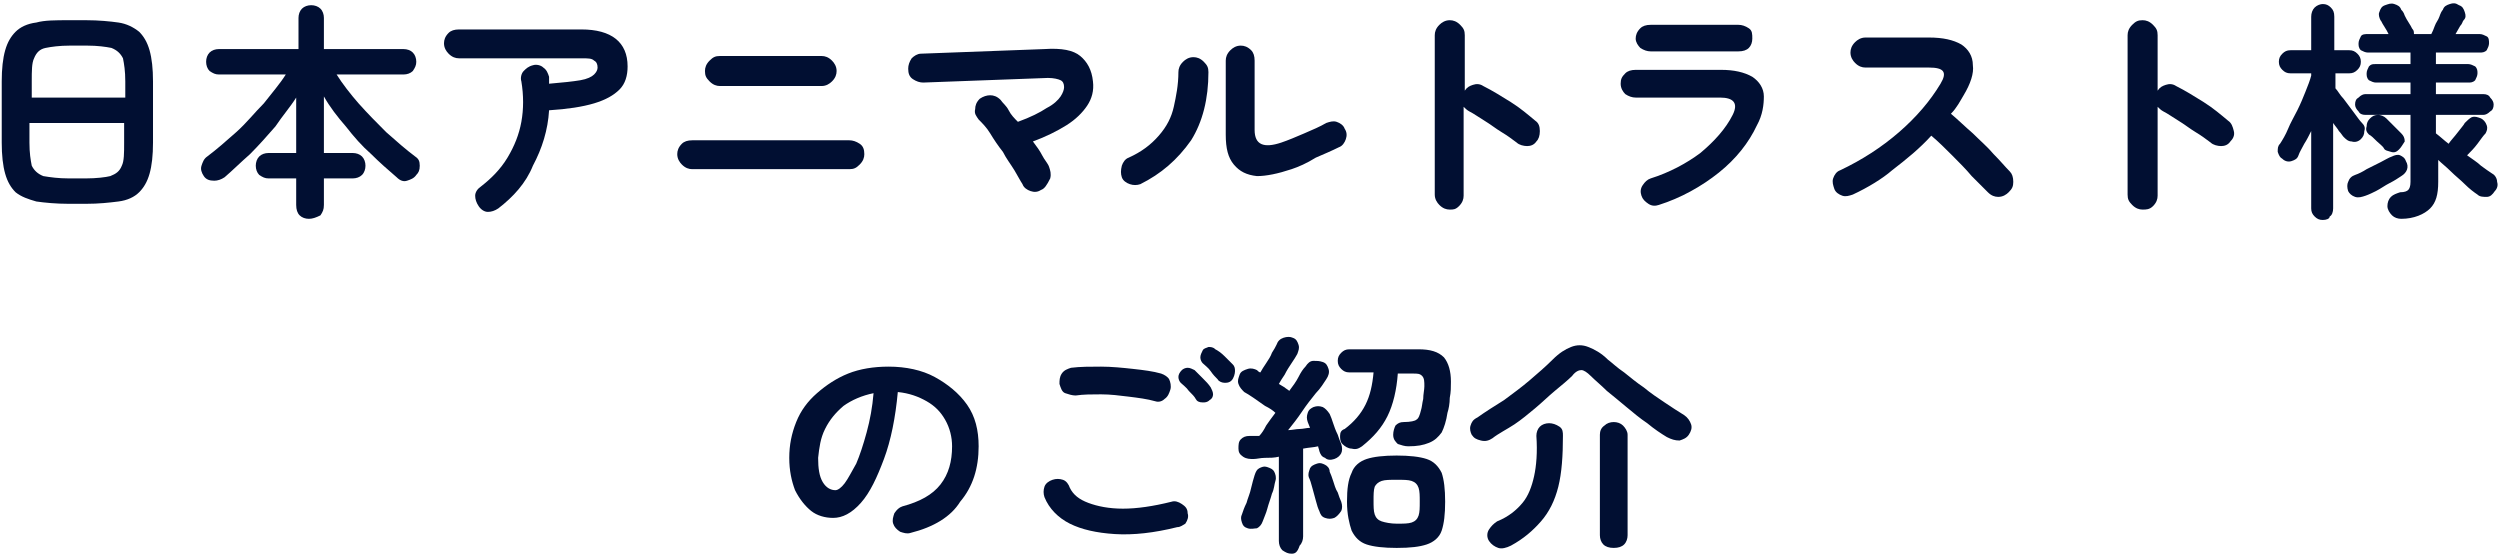 <svg width="433" height="96" viewBox="0 0 433 96" fill="none" xmlns="http://www.w3.org/2000/svg">
<path d="M11.9 35.3C9.7 35.3 7.7 35.1 6.3 34.9C4.9 34.5 3.7 34.1 2.7 33.3C1.9 32.5 1.3 31.5 0.9 30.1C0.5 28.7 0.3 26.9 0.3 24.7V14.1C0.3 11.9 0.5 10.1 0.9 8.7C1.3 7.3 1.9 6.3 2.7 5.5C3.5 4.7 4.7 4.1 6.3 3.9C7.7 3.5 9.7 3.5 11.9 3.5H14.9C17.1 3.5 19.1 3.7 20.5 3.9C21.9 4.1 23.1 4.7 24.1 5.5C24.9 6.3 25.5 7.3 25.9 8.7C26.3 10.1 26.5 11.9 26.5 14.1V24.7C26.5 26.9 26.3 28.7 25.9 30.1C25.5 31.5 24.9 32.5 24.1 33.3C23.3 34.1 22.1 34.7 20.5 34.9C18.9 35.1 17.1 35.3 14.9 35.3H11.9ZM5.3 16.9H21.7V14.1C21.7 12.3 21.5 11.1 21.3 10.1C20.9 9.3 20.3 8.7 19.3 8.3C18.3 8.1 16.9 7.9 15.1 7.9H12.1C10.3 7.9 8.9 8.1 7.9 8.3C6.9 8.5 6.3 9.1 5.9 10.1C5.5 10.9 5.5 12.3 5.5 14.1V16.9H5.3ZM11.9 30.9H14.9C16.7 30.9 18.3 30.7 19.1 30.5C20.1 30.1 20.7 29.7 21.1 28.7C21.5 27.9 21.5 26.5 21.5 24.7V21.3H5.1V24.7C5.1 26.5 5.3 27.7 5.5 28.7C5.9 29.5 6.5 30.1 7.5 30.5C8.7 30.7 10.1 30.9 11.9 30.9Z" fill="#010F32"/>
<path d="M53.5 37.9C52.9 37.9 52.3 37.7 51.9 37.3C51.5 36.9 51.3 36.3 51.3 35.5V30.9H46.5C45.9 30.9 45.5 30.7 44.9 30.3C44.5 29.9 44.3 29.3 44.3 28.7C44.3 28.1 44.5 27.5 44.9 27.1C45.3 26.7 45.9 26.5 46.5 26.5H51.3V16.9C50.3 18.5 48.9 20.1 47.7 21.9C46.3 23.5 44.9 25.1 43.3 26.7C41.7 28.1 40.3 29.5 38.9 30.7C38.3 31.1 37.7 31.3 37.1 31.3C36.3 31.3 35.7 31.1 35.3 30.5C34.9 29.9 34.7 29.3 34.9 28.7C35.1 28.1 35.3 27.5 35.9 27.1C37.5 25.9 39.1 24.5 40.9 22.9C42.7 21.3 44.1 19.5 45.7 17.9C47.1 16.1 48.5 14.5 49.5 12.9H37.9C37.3 12.9 36.9 12.7 36.3 12.3C35.9 11.9 35.7 11.3 35.7 10.7C35.7 10.1 35.9 9.5 36.3 9.1C36.7 8.7 37.3 8.5 37.9 8.5H51.7V3.1C51.7 2.5 51.9 1.9 52.3 1.5C52.7 1.1 53.3 0.9 53.9 0.9C54.5 0.9 55.1 1.1 55.5 1.5C55.9 1.9 56.1 2.5 56.1 3.1V8.5H69.9C70.5 8.5 71.1 8.7 71.5 9.1C71.9 9.5 72.1 10.1 72.1 10.7C72.1 11.3 71.9 11.7 71.5 12.3C71.1 12.7 70.5 12.9 69.9 12.9H58.3C59.3 14.5 60.7 16.3 62.1 17.9C63.7 19.7 65.3 21.3 66.9 22.9C68.7 24.5 70.3 25.9 71.9 27.1C72.5 27.5 72.7 27.9 72.7 28.7C72.7 29.5 72.5 29.9 72.1 30.3C71.7 30.9 71.1 31.1 70.5 31.3C69.9 31.5 69.3 31.3 68.7 30.7C67.3 29.5 65.7 28.1 64.3 26.7C62.7 25.3 61.3 23.7 59.9 21.9C58.5 20.3 57.1 18.5 56.1 16.7V26.5H61.1C61.7 26.5 62.3 26.7 62.7 27.1C63.1 27.5 63.3 28.1 63.3 28.7C63.3 29.3 63.1 29.9 62.7 30.3C62.3 30.7 61.7 30.9 61.1 30.9H56.1V35.5C56.1 36.3 55.9 36.7 55.5 37.3C54.7 37.7 54.1 37.9 53.5 37.9Z" fill="#010F32"/>
<path d="M86.3 36.1C85.7 36.5 85.1 36.7 84.5 36.7C83.9 36.7 83.3 36.3 82.9 35.7C82.5 35.1 82.3 34.5 82.3 33.9C82.3 33.3 82.7 32.7 83.3 32.3C85.1 30.9 86.7 29.3 87.9 27.3C89.1 25.3 89.9 23.3 90.3 21.1C90.7 18.9 90.7 16.5 90.3 14.1C90.1 13.5 90.3 12.7 90.7 12.3C91.1 11.9 91.5 11.5 92.3 11.3C92.9 11.1 93.7 11.3 94.1 11.7C94.7 12.1 94.9 12.7 95.1 13.3C95.1 13.5 95.1 13.7 95.1 13.9C95.1 14.1 95.1 14.3 95.1 14.5C97.5 14.3 99.3 14.1 100.5 13.9C101.7 13.7 102.5 13.3 102.9 12.9C103.3 12.5 103.5 12.1 103.5 11.7C103.5 11.1 103.3 10.7 102.9 10.5C102.5 10.1 101.9 10.1 100.7 10.1H79.5C78.9 10.1 78.3 9.9 77.7 9.3C77.3 8.9 76.9 8.3 76.9 7.5C76.9 6.9 77.1 6.3 77.7 5.7C78.1 5.3 78.7 5.1 79.5 5.1H100.7C105.9 5.1 108.7 7.3 108.7 11.5C108.7 13.1 108.3 14.5 107.3 15.5C106.3 16.5 104.9 17.3 102.9 17.9C100.9 18.5 98.3 18.9 95.1 19.1C94.9 22.5 93.9 25.7 92.3 28.7C91.1 31.7 88.9 34.1 86.3 36.1Z" fill="#010F32"/>
<path d="M119.9 29.299C119.3 29.299 118.7 29.099 118.1 28.499C117.7 28.099 117.3 27.499 117.3 26.699C117.3 26.099 117.5 25.499 118.1 24.899C118.5 24.499 119.1 24.299 119.9 24.299H147.1C147.7 24.299 148.3 24.499 148.9 24.899C149.5 25.299 149.7 25.899 149.7 26.699C149.7 27.299 149.5 27.899 148.9 28.499C148.3 29.099 147.9 29.299 147.1 29.299H119.9ZM124.7 14.899C124.1 14.899 123.5 14.699 122.9 14.099C122.3 13.499 122.1 13.099 122.1 12.299C122.1 11.699 122.3 11.099 122.9 10.499C123.5 9.899 123.9 9.699 124.7 9.699H142.3C142.9 9.699 143.5 9.899 144.1 10.499C144.5 10.899 144.9 11.499 144.9 12.299C144.9 12.899 144.7 13.499 144.1 14.099C143.7 14.499 143.1 14.899 142.3 14.899H124.7Z" fill="#010F32"/>
<path d="M180.3 32.899C179.7 33.299 179.1 33.299 178.5 33.099C177.9 32.899 177.3 32.499 177.1 31.899C176.7 31.299 176.3 30.499 175.7 29.499C175.1 28.499 174.3 27.499 173.7 26.299C172.9 25.299 172.1 24.099 171.5 23.099C170.9 22.099 170.1 21.299 169.5 20.699C169.1 20.099 168.7 19.699 168.9 18.899C168.9 18.299 169.1 17.699 169.7 17.099C170.3 16.699 170.9 16.499 171.5 16.499C172.1 16.499 172.7 16.699 173.3 17.299C173.7 17.899 174.3 18.299 174.7 19.099C175.1 19.899 175.7 20.499 176.3 21.099C178.5 20.299 180.1 19.499 181.3 18.699C182.5 18.099 183.3 17.299 183.7 16.699C184.1 16.099 184.3 15.499 184.3 15.099C184.3 14.499 184.1 14.099 183.7 13.899C183.3 13.699 182.5 13.499 181.5 13.499L159.9 14.299C159.3 14.299 158.7 14.099 158.1 13.699C157.5 13.299 157.3 12.699 157.3 11.899C157.3 11.299 157.5 10.699 157.9 10.099C158.3 9.699 158.9 9.299 159.5 9.299L180.9 8.499C183.9 8.299 185.9 8.699 187.1 9.699C188.3 10.699 189.1 12.099 189.3 14.099C189.5 15.699 189.1 17.099 188.3 18.299C187.5 19.499 186.3 20.699 184.7 21.699C183.1 22.699 181.1 23.699 178.9 24.499C179.5 25.299 180.1 26.099 180.5 26.899C180.9 27.699 181.5 28.299 181.7 28.899C181.9 29.499 182.1 30.099 181.9 30.899C181.3 32.099 180.9 32.699 180.3 32.899Z" fill="#010F32"/>
<path d="M197.5 31.9C196.9 32.1 196.3 32.1 195.7 31.9C195.1 31.7 194.5 31.3 194.3 30.7C194.1 30.1 194.1 29.5 194.3 28.7C194.5 28.1 194.9 27.5 195.5 27.3C197.7 26.3 199.3 25.1 200.7 23.5C202.1 21.9 202.9 20.3 203.3 18.5C203.7 16.7 204.1 14.7 204.1 12.5C204.1 11.9 204.3 11.3 204.9 10.7C205.3 10.3 205.9 9.9 206.7 9.9C207.3 9.9 207.9 10.1 208.5 10.7C209.1 11.3 209.3 11.7 209.3 12.5C209.3 17.1 208.3 21.1 206.3 24.3C203.9 27.7 201.1 30.1 197.5 31.9ZM223.7 29.3C221.3 30.1 219.3 30.5 217.7 30.5C215.9 30.3 214.7 29.7 213.7 28.5C212.7 27.3 212.3 25.7 212.3 23.3V10.5C212.3 9.9 212.5 9.3 213.1 8.7C213.5 8.3 214.1 7.9 214.9 7.9C215.5 7.9 216.1 8.1 216.7 8.7C217.1 9.1 217.3 9.7 217.3 10.5V22.5C217.3 25.1 218.9 25.7 221.9 24.7C223.1 24.3 224.5 23.7 225.9 23.1C227.3 22.5 228.7 21.9 229.7 21.3C230.3 21.1 230.9 20.9 231.5 21.1C232.1 21.3 232.7 21.7 232.9 22.3C233.3 22.9 233.3 23.5 233.1 24.1C232.9 24.7 232.5 25.3 231.9 25.5C230.7 26.1 229.3 26.7 227.9 27.3C226.3 28.3 224.9 28.9 223.7 29.3Z" fill="#010F32"/>
<path d="M251.1 36.3C250.5 36.3 249.9 36.1 249.3 35.5C248.9 35.1 248.5 34.5 248.5 33.7V6.1C248.5 5.5 248.7 4.9 249.3 4.3C249.7 3.9 250.3 3.5 251.1 3.5C251.7 3.5 252.3 3.7 252.9 4.3C253.5 4.9 253.7 5.3 253.7 6.1V15.7C254.1 15.1 254.5 14.9 255.1 14.7C255.7 14.5 256.3 14.5 256.9 14.9C258.5 15.7 260.1 16.7 261.7 17.7C263.3 18.7 264.7 19.9 265.9 20.9C266.5 21.3 266.7 21.9 266.7 22.7C266.7 23.5 266.5 24.1 266.1 24.5C265.7 25.1 265.1 25.3 264.5 25.3C263.9 25.3 263.1 25.1 262.7 24.7C261.9 24.1 261.1 23.5 260.1 22.9C259.1 22.3 258.1 21.5 257.1 20.9C256.1 20.3 255.3 19.7 254.5 19.3C254.1 19.1 253.7 18.7 253.5 18.5V33.9C253.5 34.5 253.3 35.1 252.7 35.7C252.1 36.3 251.7 36.3 251.1 36.3Z" fill="#010F32"/>
<path d="M287.3 35.499C286.7 35.699 286.1 35.699 285.5 35.299C284.9 34.899 284.5 34.499 284.3 33.899C284.1 33.299 284.1 32.699 284.5 32.099C284.9 31.499 285.3 31.099 285.9 30.899C289.1 29.899 292.1 28.299 294.5 26.499C296.9 24.499 298.9 22.299 300.1 19.899C301.1 17.899 300.3 16.899 297.9 16.899H283.3C282.7 16.899 282.1 16.699 281.5 16.299C281.1 15.899 280.7 15.299 280.7 14.499C280.7 13.699 280.9 13.299 281.5 12.699C281.9 12.299 282.5 12.099 283.3 12.099H298.1C300.3 12.099 302.1 12.499 303.5 13.299C304.7 14.099 305.5 15.299 305.5 16.699C305.5 18.099 305.3 19.899 304.3 21.699C302.9 24.699 300.7 27.499 297.7 29.899C294.7 32.299 291.1 34.299 287.3 35.499ZM285.9 8.899C285.3 8.899 284.7 8.699 284.1 8.299C283.7 7.899 283.3 7.299 283.3 6.699C283.3 6.099 283.5 5.499 284.1 4.899C284.5 4.499 285.1 4.299 285.9 4.299H301.1C301.7 4.299 302.3 4.499 302.9 4.899C303.5 5.299 303.5 5.899 303.5 6.699C303.5 7.299 303.3 7.899 302.9 8.299C302.5 8.699 301.9 8.899 301.1 8.899H285.9Z" fill="#010F32"/>
<path d="M320.9 33.7C320.3 33.9 319.7 34.1 319.1 33.9C318.5 33.7 317.9 33.3 317.7 32.7C317.5 32.1 317.3 31.5 317.5 30.9C317.7 30.3 318.1 29.7 318.7 29.5C322.5 27.7 325.9 25.5 328.9 22.9C331.9 20.3 334.3 17.5 336.1 14.5C337.3 12.5 336.7 11.7 334.1 11.7H323.1C322.5 11.7 321.9 11.5 321.3 10.9C320.9 10.5 320.5 9.9 320.5 9.1C320.5 8.5 320.7 7.9 321.3 7.3C321.7 6.9 322.3 6.5 323.1 6.5H334.1C336.5 6.5 338.3 6.9 339.7 7.7C340.9 8.5 341.7 9.7 341.7 11.3C341.9 12.7 341.3 14.5 340.1 16.5C339.5 17.5 338.9 18.7 337.9 19.7C339.1 20.7 340.3 21.9 341.7 23.1C342.9 24.3 344.3 25.5 345.3 26.7C346.5 27.9 347.3 28.9 348.1 29.7C348.5 30.1 348.7 30.7 348.7 31.5C348.7 32.3 348.5 32.7 347.9 33.3C347.5 33.7 346.9 34.1 346.1 34.1C345.5 34.1 344.9 33.9 344.3 33.3C343.5 32.5 342.7 31.7 341.5 30.5C340.5 29.3 339.3 28.1 338.1 26.9C336.9 25.7 335.7 24.5 334.5 23.5C332.5 25.7 330.3 27.5 327.7 29.5C326.1 30.9 323.5 32.5 320.9 33.7Z" fill="#010F32"/>
<path d="M371.1 36.3C370.5 36.3 369.9 36.1 369.3 35.5C368.7 34.9 368.5 34.5 368.5 33.7V6.1C368.5 5.5 368.7 4.9 369.3 4.3C369.9 3.7 370.3 3.5 371.1 3.5C371.7 3.5 372.3 3.7 372.9 4.3C373.5 4.9 373.7 5.3 373.7 6.1V15.7C374.1 15.1 374.5 14.9 375.1 14.7C375.7 14.5 376.3 14.5 376.9 14.9C378.5 15.7 380.1 16.7 381.7 17.7C383.3 18.7 384.7 19.9 385.9 20.9C386.5 21.3 386.7 21.9 386.9 22.7C387.1 23.5 386.7 24.1 386.3 24.5C385.9 25.1 385.3 25.3 384.7 25.3C384.1 25.3 383.3 25.1 382.9 24.7C382.1 24.1 381.3 23.5 380.3 22.9C379.3 22.3 378.3 21.5 377.3 20.9C376.3 20.3 375.5 19.7 374.7 19.3C374.3 19.1 373.9 18.7 373.7 18.5V33.9C373.7 34.5 373.5 35.1 372.9 35.7C372.3 36.3 371.7 36.3 371.1 36.3Z" fill="#010F32"/>
<path d="M402.3 38.1C401.7 38.1 401.3 37.9 400.9 37.5C400.5 37.1 400.3 36.7 400.3 36.1V22.7C399.9 23.5 399.5 24.3 399.1 24.9C398.7 25.7 398.3 26.3 398.1 26.9C397.9 27.5 397.5 27.7 396.9 27.9C396.3 28.1 395.7 27.9 395.3 27.5C394.9 27.3 394.7 26.9 394.5 26.3C394.5 25.7 394.5 25.3 394.9 24.9C395.3 24.3 395.9 23.3 396.3 22.3C396.7 21.3 397.3 20.3 397.9 19.1C398.5 17.9 398.9 16.9 399.3 15.9C399.7 14.9 400.1 13.9 400.3 13.1V12.7H396.7C396.1 12.7 395.7 12.5 395.3 12.1C394.9 11.7 394.7 11.3 394.7 10.7C394.7 10.1 394.9 9.7 395.3 9.3C395.7 8.9 396.1 8.7 396.7 8.7H400.3V2.9C400.3 2.3 400.5 1.7 400.9 1.3C401.3 0.9 401.9 0.7 402.3 0.7C402.9 0.7 403.3 0.9 403.7 1.3C404.1 1.7 404.3 2.1 404.3 2.9V8.7H406.9C407.5 8.7 407.9 8.9 408.3 9.3C408.7 9.7 408.9 10.1 408.9 10.7C408.9 11.3 408.7 11.7 408.3 12.1C407.9 12.5 407.5 12.7 406.9 12.7H404.5V15.3C404.9 15.7 405.3 16.5 405.9 17.1C406.5 17.9 407.1 18.7 407.7 19.5C408.3 20.3 408.7 20.9 409.1 21.3C409.5 21.7 409.7 22.1 409.5 22.7C409.5 23.3 409.3 23.7 408.9 24.1C408.5 24.5 407.9 24.7 407.3 24.5C406.7 24.5 406.3 24.1 405.9 23.7C405.7 23.5 405.5 23.1 405.1 22.7C404.9 22.3 404.5 21.9 404.1 21.3V36.1C404.1 36.7 403.9 37.3 403.5 37.5C403.5 37.9 402.9 38.1 402.3 38.1ZM409.7 33.9C409.1 34.1 408.5 34.3 407.9 34.1C407.3 33.9 406.9 33.5 406.7 33.1C406.5 32.5 406.5 31.9 406.7 31.5C406.9 30.9 407.3 30.5 407.9 30.3C408.5 30.1 409.3 29.7 409.9 29.3C410.7 28.9 411.5 28.5 412.3 28.1C413.1 27.7 413.7 27.3 414.3 27.1C414.7 26.9 415.3 26.7 415.7 26.9C416.1 27.1 416.5 27.3 416.7 27.9C417.3 28.9 416.9 29.9 415.9 30.5C415.3 30.9 414.7 31.3 413.9 31.7C413.1 32.1 412.3 32.7 411.5 33.1C411.1 33.3 410.3 33.7 409.7 33.9ZM415.9 37.9C415.3 37.9 414.7 37.7 414.3 37.3C413.9 36.9 413.5 36.3 413.5 35.7C413.5 35.1 413.7 34.5 414.1 34.1C414.5 33.7 415.1 33.5 415.7 33.3C416.5 33.3 416.9 33.1 417.1 32.9C417.3 32.7 417.5 32.3 417.5 31.5V19.9H409.7C409.1 19.9 408.7 19.7 408.5 19.3C408.1 18.9 407.9 18.5 407.9 18.1C407.9 17.5 408.1 17.1 408.5 16.9C408.9 16.5 409.3 16.3 409.7 16.3H417.5V14.3H411.5C411.1 14.3 410.7 14.1 410.3 13.9C409.9 13.5 409.9 13.1 409.9 12.7C409.9 12.3 410.1 11.9 410.3 11.5C410.7 11.1 410.9 11.1 411.5 11.1H417.5V9.1H410.1C409.7 9.1 409.3 8.9 408.9 8.7C408.5 8.3 408.5 7.9 408.5 7.5C408.5 7.1 408.7 6.7 408.9 6.3C409.1 5.9 409.7 5.9 410.1 5.9H413.7C413.5 5.5 413.3 5.1 412.9 4.5C412.5 3.9 412.5 3.7 412.3 3.5C412.1 3.1 411.9 2.5 412.1 2.1C412.3 1.5 412.5 1.1 413.1 0.9C413.7 0.7 414.1 0.5 414.7 0.7C415.3 0.9 415.7 1.1 415.9 1.7C416.1 1.9 416.3 2.1 416.5 2.7C416.7 3.1 416.9 3.5 417.3 4.1C417.7 4.7 417.7 4.9 417.9 5.1C418.1 5.3 418.1 5.7 418.1 5.9H421.1C421.3 5.5 421.5 5.1 421.7 4.5C421.9 3.9 422.3 3.5 422.5 2.9C422.7 2.3 422.9 1.9 423.1 1.7C423.3 1.1 423.7 0.9 424.3 0.7C424.9 0.5 425.3 0.5 425.9 0.9C426.5 1.1 426.7 1.5 426.9 2.1C427.1 2.7 427.1 3.1 426.7 3.5C426.5 3.7 426.5 4.1 426.1 4.5C425.9 4.9 425.5 5.5 425.3 5.9H429.5C429.9 5.9 430.3 6.1 430.7 6.3C431.1 6.5 431.1 7.1 431.1 7.5C431.1 7.9 430.9 8.3 430.7 8.7C430.3 9.1 429.9 9.1 429.5 9.1H421.9V11.1H427.5C427.9 11.1 428.3 11.3 428.7 11.5C429.1 11.9 429.1 12.3 429.1 12.7C429.1 13.1 428.9 13.5 428.7 13.9C428.3 14.3 427.9 14.3 427.5 14.3H421.9V16.3H430.1C430.7 16.3 431.1 16.5 431.3 16.9C431.7 17.3 431.9 17.7 431.9 18.1C431.9 18.7 431.7 19.1 431.3 19.3C430.9 19.7 430.5 19.9 430.1 19.9H421.9V23.1C422.7 23.7 423.3 24.3 424.1 24.9C424.5 24.3 425.1 23.7 425.7 22.9C426.3 22.1 426.7 21.7 426.9 21.3C427.3 20.9 427.7 20.5 428.1 20.3C428.7 20.1 429.1 20.3 429.7 20.5C430.1 20.7 430.5 21.1 430.7 21.7C430.9 22.3 430.7 22.7 430.5 23.1C430.1 23.5 429.7 24.1 429.1 24.9C428.5 25.7 427.9 26.3 427.3 26.9C428.1 27.5 429.1 28.1 429.7 28.7C430.5 29.3 431.1 29.7 431.7 30.1C432.1 30.3 432.5 30.9 432.5 31.5C432.7 32.1 432.5 32.7 432.1 33.1C431.7 33.7 431.3 34.1 430.7 34.1C430.1 34.1 429.5 34.1 429.1 33.7C428.5 33.3 427.7 32.7 426.9 31.9C426.1 31.1 425.3 30.5 424.5 29.7C423.7 28.9 422.9 28.3 422.3 27.7V31.5C422.3 33.7 421.9 35.1 420.9 36.1C419.9 37.1 418.1 37.9 415.9 37.9ZM415.5 25.9C415.1 26.3 414.7 26.5 414.1 26.3C413.5 26.1 413.1 26.1 412.9 25.7C412.7 25.3 412.1 24.9 411.7 24.5C411.1 23.9 410.7 23.5 410.3 23.3C409.9 22.9 409.7 22.5 409.9 21.9C409.9 21.3 410.1 20.9 410.5 20.5C410.9 20.1 411.3 19.9 411.9 19.9C412.3 19.9 412.9 20.1 413.3 20.5C413.5 20.7 413.7 20.9 414.1 21.3C414.5 21.7 414.7 21.9 415.1 22.3C415.5 22.7 415.7 22.9 415.9 23.1C416.3 23.5 416.5 23.9 416.5 24.5C416.1 25.1 415.9 25.5 415.5 25.9Z" fill="#010F32"/>
<path d="M157.7 92.3C157.1 92.5 156.5 92.3 155.9 92.1C155.3 91.7 154.9 91.3 154.7 90.7C154.5 90.1 154.7 89.5 154.9 88.9C155.3 88.3 155.7 87.9 156.3 87.7C159.3 86.9 161.5 85.7 162.9 83.9C164.3 82.1 164.9 79.9 164.9 77.3C164.9 75.7 164.5 74.1 163.7 72.7C162.9 71.3 161.9 70.3 160.5 69.5C159.1 68.7 157.5 68.1 155.5 67.9C155.1 72.3 154.3 76.3 153.1 79.5C151.9 82.7 150.7 85.3 149.1 87.1C147.5 88.9 145.9 89.7 144.3 89.7C142.9 89.7 141.5 89.3 140.5 88.5C139.5 87.7 138.5 86.5 137.7 84.9C137.1 83.3 136.7 81.5 136.7 79.3C136.7 77.1 137.1 75.1 137.9 73.1C138.7 71.1 139.9 69.5 141.5 68.1C143.1 66.7 144.9 65.5 146.9 64.7C148.9 63.9 151.3 63.5 153.9 63.5C156.9 63.5 159.7 64.1 161.9 65.3C164.1 66.5 166.1 68.1 167.5 70.1C168.9 72.1 169.5 74.5 169.5 77.3C169.5 81.1 168.5 84.3 166.3 86.9C164.7 89.5 161.7 91.3 157.7 92.3ZM144.7 84.9C145.1 84.9 145.7 84.5 146.3 83.7C146.9 82.9 147.5 81.7 148.3 80.3C148.9 78.9 149.5 77.1 150.1 74.9C150.7 72.7 151.1 70.5 151.3 68.1C149.3 68.5 147.5 69.3 146.1 70.3C144.7 71.5 143.7 72.7 142.9 74.3C142.1 75.9 141.9 77.5 141.7 79.3C141.7 81.1 141.9 82.5 142.5 83.5C143.1 84.5 143.9 84.9 144.7 84.9Z" fill="#010F32"/>
<path d="M203.9 91.3C199.9 92.3 196.3 92.7 193.1 92.5C189.9 92.3 187.3 91.7 185.3 90.7C183.3 89.7 181.7 88.1 180.9 86.1C180.7 85.5 180.7 84.9 180.9 84.3C181.1 83.7 181.7 83.3 182.3 83.1C182.9 82.9 183.5 82.9 184.1 83.1C184.7 83.3 185.1 83.9 185.3 84.5C185.9 85.7 186.9 86.5 188.5 87.1C190.1 87.7 192.1 88.1 194.5 88.1C196.9 88.1 199.7 87.7 202.9 86.9C203.5 86.7 204.1 86.9 204.7 87.3C205.3 87.7 205.7 88.1 205.7 88.9C205.9 89.5 205.7 90.1 205.3 90.7C204.9 90.9 204.5 91.3 203.9 91.3ZM200.1 69.5C198.7 69.1 197.1 68.9 195.5 68.7C193.9 68.5 192.3 68.3 190.7 68.3C189.1 68.3 187.7 68.3 186.3 68.5C185.7 68.5 185.1 68.3 184.5 68.1C183.9 67.9 183.7 67.1 183.5 66.5C183.5 65.9 183.5 65.3 183.9 64.7C184.3 64.1 184.9 63.9 185.5 63.7C187.1 63.5 188.9 63.5 190.7 63.5C192.5 63.5 194.5 63.7 196.3 63.9C198.1 64.1 199.7 64.3 201.1 64.7C201.7 64.9 202.3 65.3 202.5 65.7C202.7 66.1 202.9 66.9 202.7 67.5C202.5 68.1 202.3 68.7 201.7 69.1C201.3 69.5 200.7 69.7 200.1 69.5ZM209.5 69.3C209.1 69.7 208.7 69.7 208.3 69.7C207.7 69.7 207.3 69.5 207.1 69.1C206.9 68.7 206.5 68.3 205.9 67.7C205.5 67.1 204.9 66.7 204.5 66.3C204.3 66.1 204.1 65.7 204.1 65.3C204.1 64.9 204.3 64.5 204.7 64.1C204.9 63.9 205.3 63.7 205.7 63.7C206.1 63.7 206.5 63.9 206.9 64.1C207.3 64.5 207.7 64.9 208.3 65.5C208.9 66.1 209.3 66.5 209.7 67.1C209.9 67.5 210.1 67.9 210.1 68.3C210.1 68.7 209.9 69.1 209.5 69.3ZM213.3 65.9C212.9 66.3 212.5 66.3 212.1 66.3C211.7 66.3 211.1 66.1 210.9 65.7C210.5 65.3 210.1 64.9 209.7 64.3C209.3 63.7 208.7 63.3 208.3 62.9C208.1 62.7 207.9 62.3 207.9 61.9C207.9 61.5 208.1 61.1 208.3 60.7C208.5 60.3 208.9 60.3 209.3 60.1C209.7 60.1 210.1 60.1 210.5 60.5C210.9 60.7 211.5 61.1 212.1 61.7C212.7 62.3 213.1 62.7 213.5 63.1C213.9 63.5 213.9 63.9 213.9 64.3C213.9 64.7 213.7 65.5 213.3 65.9Z" fill="#010F32"/>
<path d="M223.7 95.9C223.1 95.9 222.7 95.7 222.1 95.3C221.7 94.9 221.5 94.3 221.5 93.7V79.1C220.7 79.3 219.9 79.3 219.1 79.3C218.3 79.3 217.7 79.5 217.1 79.5C216.5 79.5 215.9 79.5 215.3 79.1C214.7 78.7 214.5 78.3 214.5 77.7C214.5 77.1 214.5 76.5 214.9 76.1C215.3 75.7 215.7 75.5 216.5 75.5C216.7 75.5 216.9 75.5 217.3 75.5C217.5 75.5 217.9 75.5 218.1 75.5C218.5 75.1 218.9 74.5 219.3 73.7C219.7 73.1 220.3 72.3 220.9 71.5C220.5 71.1 219.9 70.7 219.1 70.3C218.5 69.9 217.7 69.3 217.1 68.9C216.5 68.5 215.9 68.1 215.5 67.9C215.1 67.5 214.7 67.1 214.5 66.5C214.3 65.9 214.5 65.5 214.7 64.9C214.9 64.3 215.5 64.1 216.1 63.9C216.7 63.7 217.3 63.9 217.7 64.1C217.9 64.3 218.1 64.5 218.3 64.5C218.5 64.1 218.9 63.5 219.3 62.9C219.7 62.3 220.1 61.7 220.3 61.1C220.7 60.5 220.9 60.1 221.1 59.7C221.3 59.1 221.7 58.7 222.3 58.5C222.9 58.3 223.5 58.3 223.9 58.5C224.5 58.7 224.7 59.1 224.9 59.7C225.1 60.3 224.9 60.7 224.7 61.3C224.5 61.7 224.1 62.3 223.7 62.9C223.3 63.5 222.9 64.1 222.5 64.9C222.1 65.5 221.7 66.1 221.5 66.5C221.9 66.7 222.1 66.9 222.5 67.1C222.7 67.3 223.1 67.5 223.3 67.7C223.9 66.9 224.5 66.1 224.9 65.3C225.3 64.5 225.7 63.9 226.1 63.5C226.5 62.9 226.9 62.5 227.5 62.5C228.1 62.5 228.5 62.5 229.1 62.7C229.7 62.9 229.9 63.3 230.1 63.9C230.3 64.5 230.1 65.1 229.7 65.7C229.3 66.3 228.7 67.3 227.9 68.1C227.1 69.1 226.3 70.1 225.5 71.3C224.7 72.5 223.9 73.5 223.1 74.5C223.7 74.5 224.5 74.3 225.1 74.3C225.7 74.3 226.3 74.1 226.9 74.1L226.5 73.1C226.3 72.5 226.3 72.1 226.5 71.5C226.7 70.9 227.1 70.7 227.5 70.5C228.1 70.3 228.5 70.3 229.1 70.5C229.5 70.7 229.9 71.1 230.3 71.7C230.5 72.1 230.7 72.7 230.9 73.3C231.1 73.9 231.3 74.5 231.7 75.3C231.9 75.9 232.1 76.5 232.3 76.9C232.5 77.5 232.5 78.1 232.3 78.5C232.1 78.9 231.7 79.3 231.1 79.5C230.5 79.7 229.9 79.7 229.5 79.3C228.9 79.1 228.7 78.7 228.5 78.1C228.5 77.9 228.3 77.5 228.3 77.3C227.5 77.5 226.7 77.5 225.7 77.7V92.9C225.7 93.5 225.5 94.1 225.1 94.5C224.7 95.7 224.3 95.9 223.7 95.9ZM216.1 91.5C215.5 91.3 215.3 91.1 215.1 90.5C214.9 89.9 214.9 89.5 215.1 89.1C215.3 88.5 215.5 87.9 215.9 87.1C216.1 86.3 216.5 85.5 216.7 84.5C216.9 83.7 217.1 82.9 217.3 82.3C217.5 81.7 217.7 81.3 218.1 81.1C218.5 80.9 218.9 80.7 219.5 80.9C220.1 81.1 220.5 81.3 220.7 81.7C220.9 82.1 221.1 82.7 220.9 83.3C220.7 83.9 220.7 84.7 220.3 85.5C220.1 86.3 219.7 87.3 219.5 88.1C219.3 88.9 218.9 89.7 218.7 90.3C218.5 90.9 218.1 91.3 217.7 91.5C217.3 91.5 216.7 91.7 216.1 91.5ZM231.1 89.7C230.5 89.9 230.1 89.9 229.5 89.7C228.9 89.5 228.7 89.1 228.5 88.5C228.3 88.1 228.1 87.5 227.9 86.7C227.7 85.9 227.5 85.3 227.3 84.5C227.1 83.7 226.9 83.1 226.7 82.7C226.5 82.1 226.7 81.7 226.9 81.1C227.1 80.7 227.5 80.5 228.1 80.3C228.7 80.1 229.1 80.3 229.5 80.5C229.9 80.7 230.3 81.1 230.3 81.7C230.5 82.1 230.7 82.7 230.9 83.3C231.1 83.9 231.3 84.7 231.7 85.3C231.9 85.9 232.1 86.5 232.3 86.9C232.5 87.5 232.5 88.1 232.3 88.5C231.9 89.1 231.5 89.5 231.1 89.7ZM235.9 77.3C235.3 77.7 234.9 77.9 234.1 77.7C233.5 77.7 232.9 77.3 232.5 76.9C232.1 76.5 232.1 75.9 232.1 75.5C232.1 74.9 232.3 74.5 232.9 74.3C234.5 73.1 235.7 71.7 236.5 70.1C237.3 68.5 237.7 66.7 237.9 64.5H233.7C233.1 64.5 232.7 64.3 232.3 63.9C231.9 63.5 231.7 63.1 231.7 62.5C231.7 61.9 231.9 61.5 232.3 61.1C232.7 60.7 233.1 60.5 233.7 60.5H245.7C247.7 60.5 249.1 60.9 250.1 61.9C250.9 62.9 251.3 64.3 251.3 66.1C251.3 67.1 251.3 67.9 251.1 68.9C251.1 69.9 250.9 70.9 250.7 71.5C250.5 72.9 250.1 74.1 249.7 74.9C249.1 75.7 248.5 76.3 247.5 76.7C246.5 77.1 245.5 77.3 243.9 77.3C243.3 77.3 242.7 77.1 242.1 76.9C241.7 76.5 241.3 76.1 241.3 75.3C241.3 74.7 241.5 74.1 241.7 73.7C242.1 73.3 242.5 73.1 243.1 73.1C244.3 73.1 245.1 72.9 245.3 72.7C245.7 72.5 245.9 71.9 246.1 71.1C246.3 70.5 246.3 69.9 246.5 69.1C246.5 68.3 246.7 67.5 246.7 66.9C246.7 66.1 246.7 65.5 246.3 65.1C245.9 64.7 245.5 64.7 244.7 64.7H242.1C241.9 67.5 241.3 70.1 240.3 72.1C239.3 74.1 237.9 75.7 235.9 77.3ZM241.9 94.9C239.7 94.9 237.9 94.7 236.7 94.3C235.5 93.9 234.7 93.1 234.1 91.9C233.7 90.7 233.3 89.1 233.3 86.9C233.3 84.7 233.5 83.1 234.1 81.9C234.5 80.7 235.5 79.9 236.7 79.5C237.9 79.1 239.7 78.9 241.9 78.9C244.1 78.9 245.9 79.1 247.1 79.5C248.3 79.9 249.1 80.7 249.7 81.9C250.1 83.1 250.3 84.7 250.3 86.9C250.3 89.1 250.1 90.7 249.7 91.9C249.3 93.1 248.3 93.9 247.1 94.3C245.9 94.7 244.3 94.9 241.9 94.9ZM241.9 90.7C243.1 90.7 243.9 90.7 244.5 90.5C245.1 90.3 245.5 89.9 245.7 89.3C245.9 88.7 245.9 87.9 245.9 86.9C245.9 85.9 245.9 85.1 245.7 84.5C245.5 83.9 245.1 83.5 244.5 83.3C243.9 83.1 243.1 83.1 241.9 83.1C240.7 83.1 239.9 83.1 239.3 83.3C238.7 83.5 238.3 83.9 238.1 84.3C237.9 84.9 237.9 85.7 237.9 86.7C237.9 87.7 237.9 88.5 238.1 89.1C238.3 89.7 238.7 90.1 239.3 90.3C239.9 90.5 240.9 90.7 241.9 90.7Z" fill="#010F32"/>
<path d="M258.5 75.899C257.9 76.299 257.3 76.499 256.5 76.299C255.7 76.099 255.3 75.899 254.9 75.299C254.7 74.899 254.5 74.299 254.7 73.699C254.9 73.099 255.1 72.699 255.9 72.299C257.3 71.299 258.9 70.299 260.5 69.299C262.1 68.099 263.5 67.099 264.9 65.899C266.3 64.699 267.7 63.499 268.9 62.299C270.1 61.099 271.1 60.499 272.1 60.099C273.1 59.699 274.1 59.699 275.1 60.099C276.1 60.499 277.3 61.099 278.5 62.299C279.3 62.899 280.1 63.699 281.3 64.499C282.3 65.299 283.5 66.299 284.7 67.099C285.9 68.099 287.1 68.899 288.3 69.699C289.5 70.499 290.7 71.299 291.7 71.899C292.3 72.299 292.7 72.899 292.9 73.499C293.1 74.099 292.9 74.699 292.5 75.299C292.1 75.899 291.5 76.099 290.9 76.299C290.1 76.299 289.5 76.099 288.7 75.699C287.7 75.099 286.5 74.299 285.3 73.299C284.1 72.499 282.9 71.499 281.7 70.499C280.5 69.499 279.3 68.499 278.3 67.699C277.3 66.699 276.3 65.899 275.5 65.099C274.9 64.499 274.3 64.099 273.9 64.099C273.5 64.099 272.9 64.299 272.3 65.099C271.5 65.899 270.5 66.699 269.3 67.699C268.1 68.699 267.1 69.699 265.9 70.699C264.7 71.699 263.5 72.699 262.3 73.499C261.1 74.299 259.5 75.099 258.5 75.899ZM261.7 94.499C260.9 94.899 260.1 95.099 259.5 94.899C258.9 94.699 258.3 94.299 257.9 93.699C257.5 93.099 257.5 92.299 257.9 91.699C258.3 91.099 258.7 90.699 259.3 90.299C261.3 89.499 262.7 88.299 263.7 87.099C264.7 85.899 265.3 84.299 265.7 82.499C266.1 80.699 266.3 78.299 266.1 75.499C266.1 74.899 266.3 74.299 266.7 73.899C267.1 73.499 267.7 73.299 268.3 73.299C268.9 73.299 269.5 73.499 270.1 73.899C270.7 74.299 270.7 74.899 270.7 75.499C270.7 78.899 270.5 81.899 269.9 84.299C269.3 86.699 268.3 88.699 266.9 90.299C265.5 91.899 263.9 93.299 261.7 94.499ZM279.5 94.899C278.7 94.899 278.1 94.699 277.7 94.299C277.3 93.899 277.1 93.299 277.1 92.699V75.299C277.1 74.699 277.3 74.099 277.9 73.699C278.3 73.299 278.9 73.099 279.5 73.099C280.1 73.099 280.7 73.299 281.1 73.699C281.5 74.099 281.9 74.699 281.9 75.299V92.699C281.9 93.299 281.7 93.899 281.3 94.299C280.9 94.699 280.3 94.899 279.5 94.899Z" fill="#010F32"/>
</svg>
